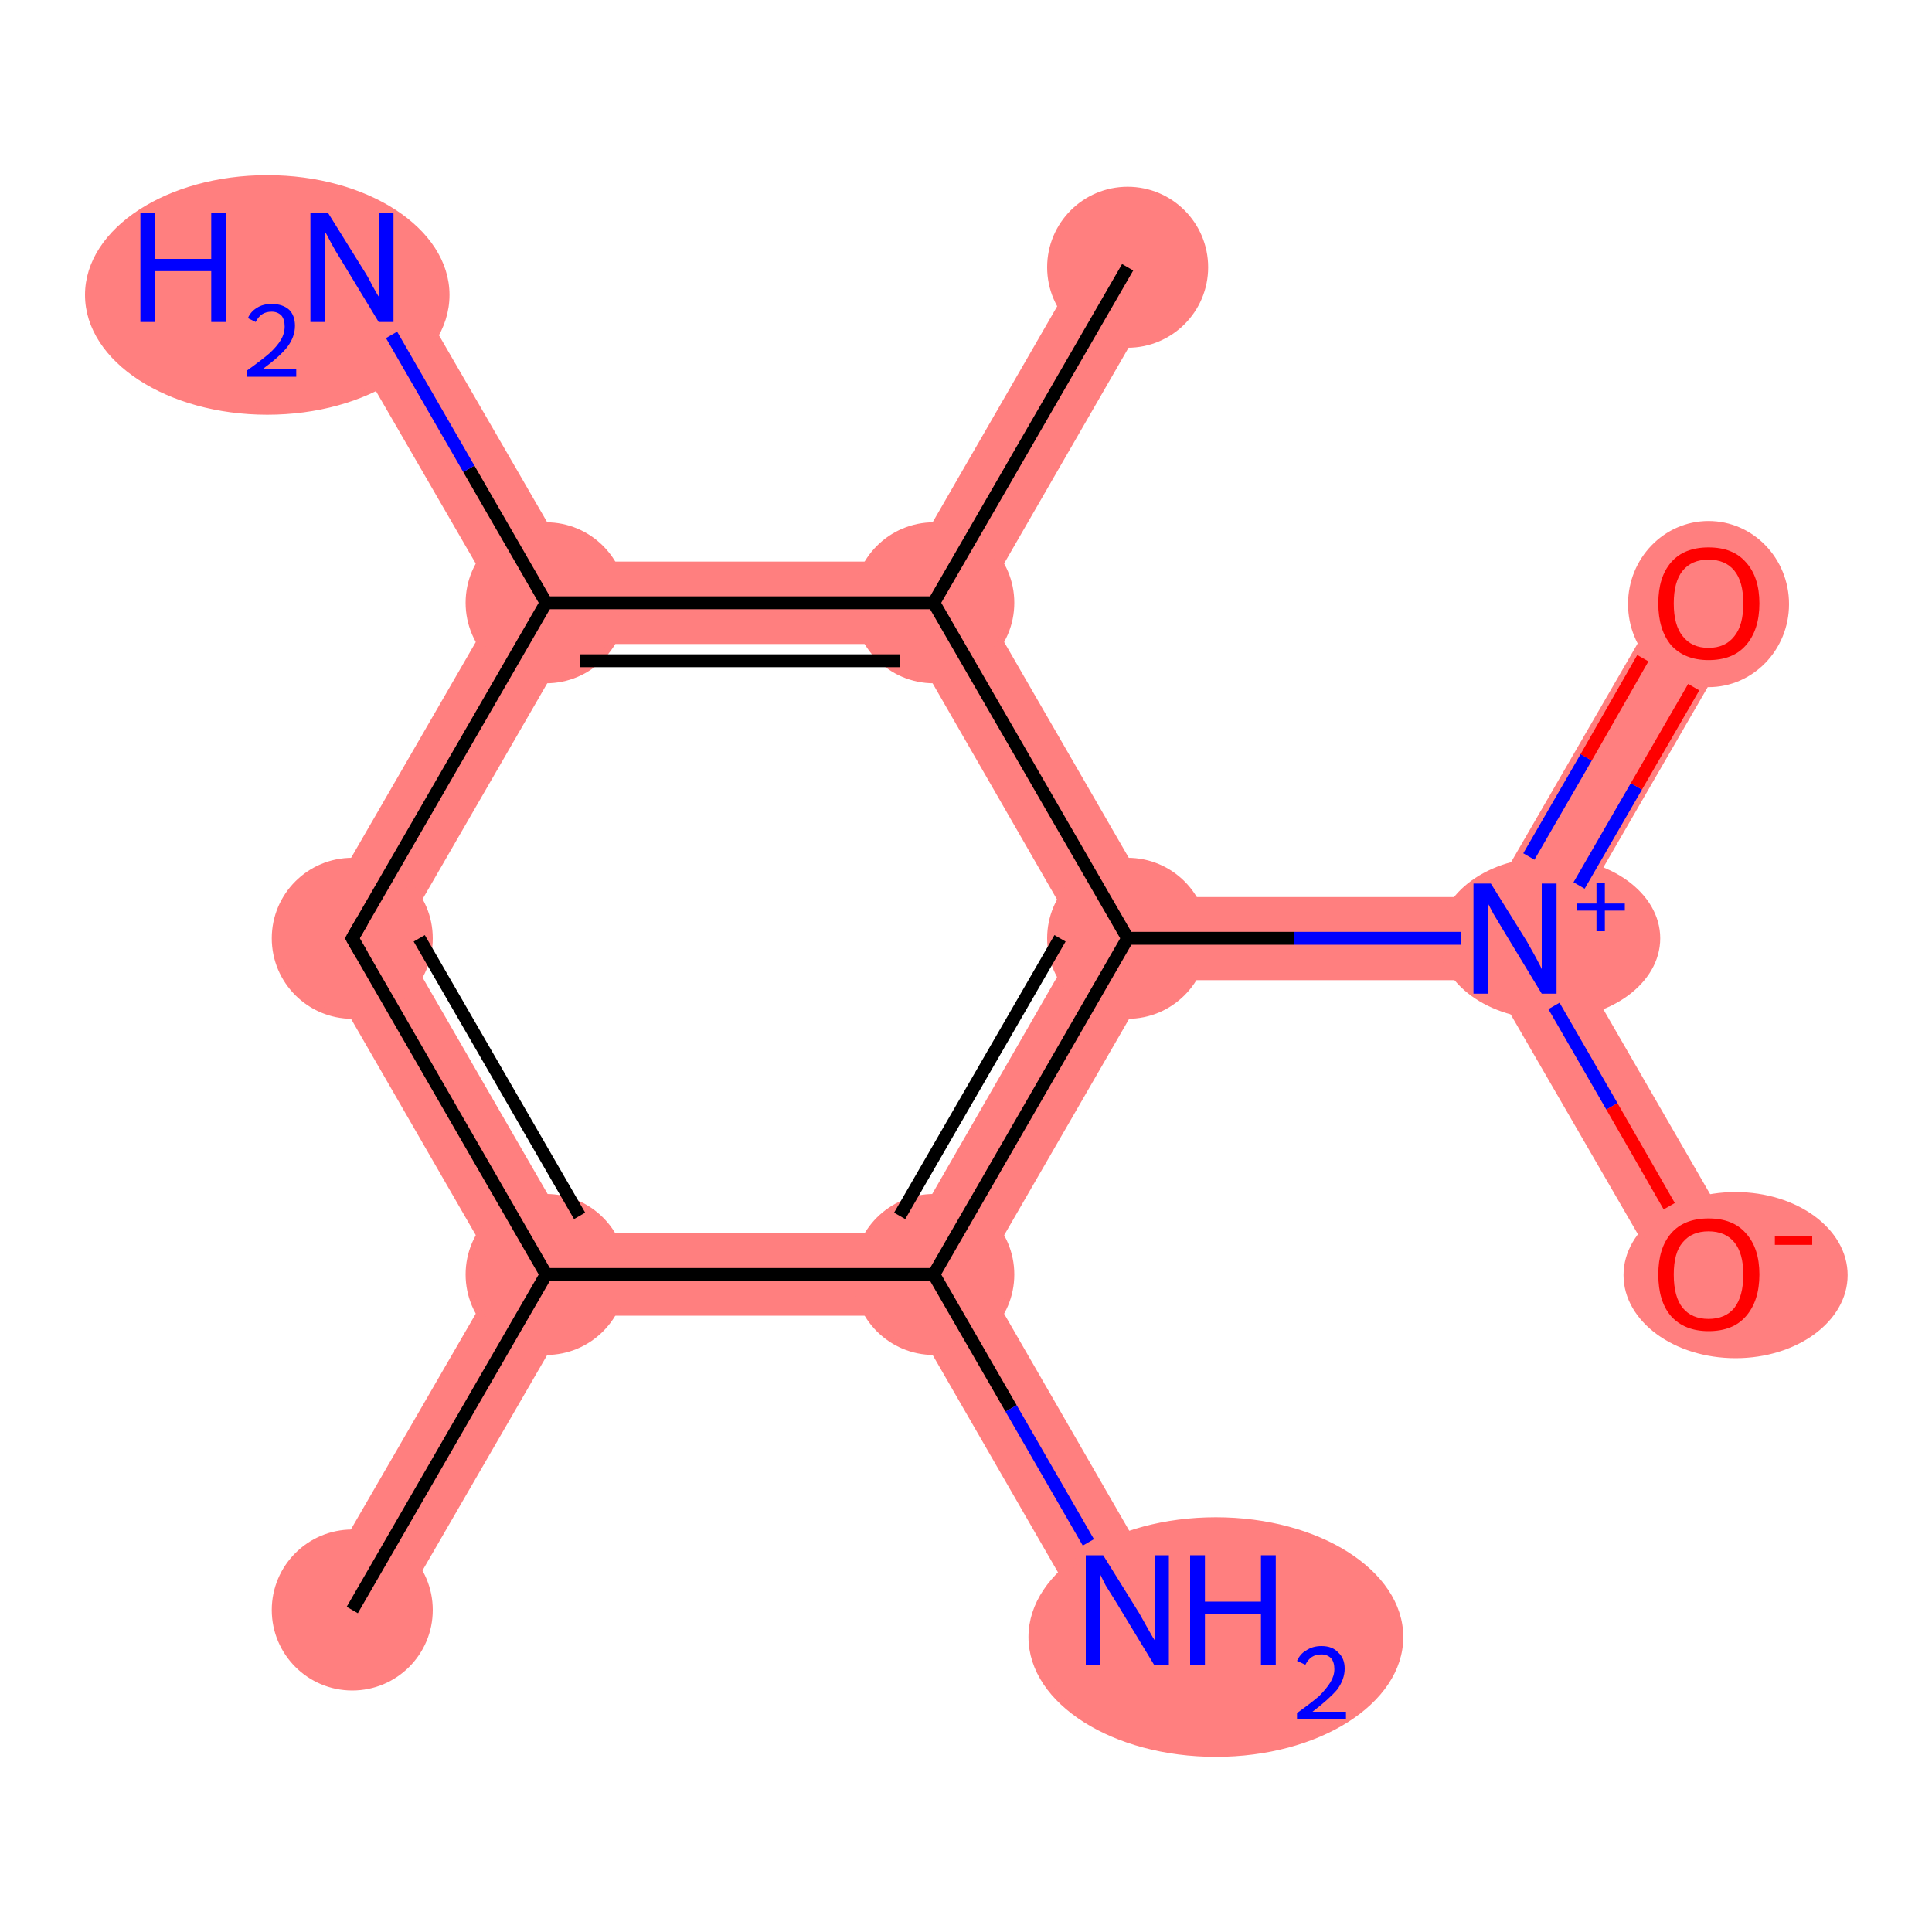<?xml version='1.0' encoding='iso-8859-1'?>
<svg version='1.1' baseProfile='full'
              xmlns='http://www.w3.org/2000/svg'
                      xmlns:rdkit='http://www.rdkit.org/xml'
                      xmlns:xlink='http://www.w3.org/1999/xlink'
                  xml:space='preserve'
width='300px' height='300px' viewBox='0 0 300 300'>
<!-- END OF HEADER -->
<rect style='opacity:1.0;fill:#FFFFFF;stroke:none' width='300.0' height='300.0' x='0.0' y='0.0'> </rect>
<path class='bond-0 atom-0 atom-1' d='M 84.8,197.9 L 88.5,204.3 L 60.2,253.2 L 49.1,246.8 L 77.4,197.9 Z' style='fill:#FF7F7F;fill-rule:evenodd;fill-opacity:1;stroke:#FF7F7F;stroke-width:0.0px;stroke-linecap:butt;stroke-linejoin:miter;stroke-opacity:1;' />
<path class='bond-1 atom-1 atom-2' d='M 62.1,145.7 L 88.5,191.4 L 84.8,197.9 L 77.4,197.9 L 47.3,145.7 Z' style='fill:#FF7F7F;fill-rule:evenodd;fill-opacity:1;stroke:#FF7F7F;stroke-width:0.0px;stroke-linecap:butt;stroke-linejoin:miter;stroke-opacity:1;' />
<path class='bond-12 atom-1 atom-11' d='M 141.3,191.4 L 145.0,197.9 L 141.3,204.3 L 88.5,204.3 L 84.8,197.9 L 88.5,191.4 Z' style='fill:#FF7F7F;fill-rule:evenodd;fill-opacity:1;stroke:#FF7F7F;stroke-width:0.0px;stroke-linecap:butt;stroke-linejoin:miter;stroke-opacity:1;' />
<path class='bond-2 atom-2 atom-3' d='M 84.8,93.6 L 88.5,100.0 L 62.1,145.7 L 47.3,145.7 L 77.4,93.6 Z' style='fill:#FF7F7F;fill-rule:evenodd;fill-opacity:1;stroke:#FF7F7F;stroke-width:0.0px;stroke-linecap:butt;stroke-linejoin:miter;stroke-opacity:1;' />
<path class='bond-3 atom-3 atom-4' d='M 60.2,38.3 L 88.5,87.2 L 84.8,93.6 L 77.4,93.6 L 49.1,44.7 Z' style='fill:#FF7F7F;fill-rule:evenodd;fill-opacity:1;stroke:#FF7F7F;stroke-width:0.0px;stroke-linecap:butt;stroke-linejoin:miter;stroke-opacity:1;' />
<path class='bond-4 atom-3 atom-5' d='M 88.5,87.2 L 141.3,87.2 L 145.0,93.6 L 141.3,100.0 L 88.5,100.0 L 84.8,93.6 Z' style='fill:#FF7F7F;fill-rule:evenodd;fill-opacity:1;stroke:#FF7F7F;stroke-width:0.0px;stroke-linecap:butt;stroke-linejoin:miter;stroke-opacity:1;' />
<path class='bond-5 atom-5 atom-6' d='M 169.5,38.3 L 180.6,44.7 L 152.4,93.6 L 145.0,93.6 L 141.3,87.2 Z' style='fill:#FF7F7F;fill-rule:evenodd;fill-opacity:1;stroke:#FF7F7F;stroke-width:0.0px;stroke-linecap:butt;stroke-linejoin:miter;stroke-opacity:1;' />
<path class='bond-6 atom-5 atom-7' d='M 145.0,93.6 L 152.4,93.6 L 178.8,139.3 L 175.1,145.7 L 167.6,145.7 L 141.3,100.0 Z' style='fill:#FF7F7F;fill-rule:evenodd;fill-opacity:1;stroke:#FF7F7F;stroke-width:0.0px;stroke-linecap:butt;stroke-linejoin:miter;stroke-opacity:1;' />
<path class='bond-7 atom-7 atom-8' d='M 231.5,139.3 L 235.2,145.7 L 231.5,152.2 L 178.8,152.2 L 175.1,145.7 L 178.8,139.3 Z' style='fill:#FF7F7F;fill-rule:evenodd;fill-opacity:1;stroke:#FF7F7F;stroke-width:0.0px;stroke-linecap:butt;stroke-linejoin:miter;stroke-opacity:1;' />
<path class='bond-10 atom-7 atom-11' d='M 167.6,145.7 L 175.1,145.7 L 178.8,152.2 L 152.4,197.9 L 145.0,197.9 L 141.3,191.4 Z' style='fill:#FF7F7F;fill-rule:evenodd;fill-opacity:1;stroke:#FF7F7F;stroke-width:0.0px;stroke-linecap:butt;stroke-linejoin:miter;stroke-opacity:1;' />
<path class='bond-8 atom-8 atom-9' d='M 259.8,90.4 L 270.9,96.8 L 242.6,145.7 L 235.2,145.7 L 231.5,139.3 Z' style='fill:#FF7F7F;fill-rule:evenodd;fill-opacity:1;stroke:#FF7F7F;stroke-width:0.0px;stroke-linecap:butt;stroke-linejoin:miter;stroke-opacity:1;' />
<path class='bond-9 atom-8 atom-10' d='M 242.6,145.7 L 270.9,194.7 L 259.8,201.1 L 231.5,152.2 L 235.2,145.7 Z' style='fill:#FF7F7F;fill-rule:evenodd;fill-opacity:1;stroke:#FF7F7F;stroke-width:0.0px;stroke-linecap:butt;stroke-linejoin:miter;stroke-opacity:1;' />
<path class='bond-11 atom-11 atom-12' d='M 152.4,197.9 L 180.6,246.8 L 169.5,253.2 L 141.3,204.3 L 145.0,197.9 Z' style='fill:#FF7F7F;fill-rule:evenodd;fill-opacity:1;stroke:#FF7F7F;stroke-width:0.0px;stroke-linecap:butt;stroke-linejoin:miter;stroke-opacity:1;' />
<ellipse cx='54.7' cy='250.0' rx='12.0' ry='12.0' class='atom-0'  style='fill:#FF7F7F;fill-rule:evenodd;stroke:#FF7F7F;stroke-width:1.0px;stroke-linecap:butt;stroke-linejoin:miter;stroke-opacity:1' />
<ellipse cx='84.8' cy='197.9' rx='12.0' ry='12.0' class='atom-1'  style='fill:#FF7F7F;fill-rule:evenodd;stroke:#FF7F7F;stroke-width:1.0px;stroke-linecap:butt;stroke-linejoin:miter;stroke-opacity:1' />
<ellipse cx='54.7' cy='145.7' rx='12.0' ry='12.0' class='atom-2'  style='fill:#FF7F7F;fill-rule:evenodd;stroke:#FF7F7F;stroke-width:1.0px;stroke-linecap:butt;stroke-linejoin:miter;stroke-opacity:1' />
<ellipse cx='84.8' cy='93.6' rx='12.0' ry='12.0' class='atom-3'  style='fill:#FF7F7F;fill-rule:evenodd;stroke:#FF7F7F;stroke-width:1.0px;stroke-linecap:butt;stroke-linejoin:miter;stroke-opacity:1' />
<ellipse cx='41.5' cy='45.8' rx='27.8' ry='18.1' class='atom-4'  style='fill:#FF7F7F;fill-rule:evenodd;stroke:#FF7F7F;stroke-width:1.0px;stroke-linecap:butt;stroke-linejoin:miter;stroke-opacity:1' />
<ellipse cx='145.0' cy='93.6' rx='12.0' ry='12.0' class='atom-5'  style='fill:#FF7F7F;fill-rule:evenodd;stroke:#FF7F7F;stroke-width:1.0px;stroke-linecap:butt;stroke-linejoin:miter;stroke-opacity:1' />
<ellipse cx='175.1' cy='41.5' rx='12.0' ry='12.0' class='atom-6'  style='fill:#FF7F7F;fill-rule:evenodd;stroke:#FF7F7F;stroke-width:1.0px;stroke-linecap:butt;stroke-linejoin:miter;stroke-opacity:1' />
<ellipse cx='175.1' cy='145.7' rx='12.0' ry='12.0' class='atom-7'  style='fill:#FF7F7F;fill-rule:evenodd;stroke:#FF7F7F;stroke-width:1.0px;stroke-linecap:butt;stroke-linejoin:miter;stroke-opacity:1' />
<ellipse cx='240.6' cy='145.7' rx='16.7' ry='12.1' class='atom-8'  style='fill:#FF7F7F;fill-rule:evenodd;stroke:#FF7F7F;stroke-width:1.0px;stroke-linecap:butt;stroke-linejoin:miter;stroke-opacity:1' />
<ellipse cx='265.3' cy='93.8' rx='12.0' ry='12.4' class='atom-9'  style='fill:#FF7F7F;fill-rule:evenodd;stroke:#FF7F7F;stroke-width:1.0px;stroke-linecap:butt;stroke-linejoin:miter;stroke-opacity:1' />
<ellipse cx='269.5' cy='198.0' rx='16.9' ry='12.4' class='atom-10'  style='fill:#FF7F7F;fill-rule:evenodd;stroke:#FF7F7F;stroke-width:1.0px;stroke-linecap:butt;stroke-linejoin:miter;stroke-opacity:1' />
<ellipse cx='145.0' cy='197.9' rx='12.0' ry='12.0' class='atom-11'  style='fill:#FF7F7F;fill-rule:evenodd;stroke:#FF7F7F;stroke-width:1.0px;stroke-linecap:butt;stroke-linejoin:miter;stroke-opacity:1' />
<ellipse cx='188.8' cy='254.2' rx='28.6' ry='18.1' class='atom-12'  style='fill:#FF7F7F;fill-rule:evenodd;stroke:#FF7F7F;stroke-width:1.0px;stroke-linecap:butt;stroke-linejoin:miter;stroke-opacity:1' />
<path class='bond-0 atom-0 atom-1' d='M 54.7,250.0 L 84.8,197.9' style='fill:none;fill-rule:evenodd;stroke:#000000;stroke-width:2.0px;stroke-linecap:butt;stroke-linejoin:miter;stroke-opacity:1' />
<path class='bond-1 atom-1 atom-2' d='M 84.8,197.9 L 54.7,145.7' style='fill:none;fill-rule:evenodd;stroke:#000000;stroke-width:2.0px;stroke-linecap:butt;stroke-linejoin:miter;stroke-opacity:1' />
<path class='bond-1 atom-1 atom-2' d='M 90.0,188.8 L 65.1,145.7' style='fill:none;fill-rule:evenodd;stroke:#000000;stroke-width:2.0px;stroke-linecap:butt;stroke-linejoin:miter;stroke-opacity:1' />
<path class='bond-2 atom-2 atom-3' d='M 54.7,145.7 L 84.8,93.6' style='fill:none;fill-rule:evenodd;stroke:#000000;stroke-width:2.0px;stroke-linecap:butt;stroke-linejoin:miter;stroke-opacity:1' />
<path class='bond-3 atom-3 atom-4' d='M 84.8,93.6 L 72.8,72.8' style='fill:none;fill-rule:evenodd;stroke:#000000;stroke-width:2.0px;stroke-linecap:butt;stroke-linejoin:miter;stroke-opacity:1' />
<path class='bond-3 atom-3 atom-4' d='M 72.8,72.8 L 60.8,52.0' style='fill:none;fill-rule:evenodd;stroke:#0000FF;stroke-width:2.0px;stroke-linecap:butt;stroke-linejoin:miter;stroke-opacity:1' />
<path class='bond-4 atom-3 atom-5' d='M 84.8,93.6 L 145.0,93.6' style='fill:none;fill-rule:evenodd;stroke:#000000;stroke-width:2.0px;stroke-linecap:butt;stroke-linejoin:miter;stroke-opacity:1' />
<path class='bond-4 atom-3 atom-5' d='M 90.0,102.6 L 139.7,102.6' style='fill:none;fill-rule:evenodd;stroke:#000000;stroke-width:2.0px;stroke-linecap:butt;stroke-linejoin:miter;stroke-opacity:1' />
<path class='bond-5 atom-5 atom-6' d='M 145.0,93.6 L 175.1,41.5' style='fill:none;fill-rule:evenodd;stroke:#000000;stroke-width:2.0px;stroke-linecap:butt;stroke-linejoin:miter;stroke-opacity:1' />
<path class='bond-6 atom-5 atom-7' d='M 145.0,93.6 L 175.1,145.7' style='fill:none;fill-rule:evenodd;stroke:#000000;stroke-width:2.0px;stroke-linecap:butt;stroke-linejoin:miter;stroke-opacity:1' />
<path class='bond-7 atom-7 atom-8' d='M 175.1,145.7 L 200.9,145.7' style='fill:none;fill-rule:evenodd;stroke:#000000;stroke-width:2.0px;stroke-linecap:butt;stroke-linejoin:miter;stroke-opacity:1' />
<path class='bond-7 atom-7 atom-8' d='M 200.9,145.7 L 226.8,145.7' style='fill:none;fill-rule:evenodd;stroke:#0000FF;stroke-width:2.0px;stroke-linecap:butt;stroke-linejoin:miter;stroke-opacity:1' />
<path class='bond-8 atom-8 atom-9' d='M 245.2,137.5 L 254.1,122.1' style='fill:none;fill-rule:evenodd;stroke:#0000FF;stroke-width:2.0px;stroke-linecap:butt;stroke-linejoin:miter;stroke-opacity:1' />
<path class='bond-8 atom-8 atom-9' d='M 254.1,122.1 L 263.0,106.7' style='fill:none;fill-rule:evenodd;stroke:#FF0000;stroke-width:2.0px;stroke-linecap:butt;stroke-linejoin:miter;stroke-opacity:1' />
<path class='bond-8 atom-8 atom-9' d='M 237.4,133.0 L 246.3,117.6' style='fill:none;fill-rule:evenodd;stroke:#0000FF;stroke-width:2.0px;stroke-linecap:butt;stroke-linejoin:miter;stroke-opacity:1' />
<path class='bond-8 atom-8 atom-9' d='M 246.3,117.6 L 255.1,102.2' style='fill:none;fill-rule:evenodd;stroke:#FF0000;stroke-width:2.0px;stroke-linecap:butt;stroke-linejoin:miter;stroke-opacity:1' />
<path class='bond-9 atom-8 atom-10' d='M 241.3,156.2 L 250.3,171.8' style='fill:none;fill-rule:evenodd;stroke:#0000FF;stroke-width:2.0px;stroke-linecap:butt;stroke-linejoin:miter;stroke-opacity:1' />
<path class='bond-9 atom-8 atom-10' d='M 250.3,171.8 L 259.2,187.3' style='fill:none;fill-rule:evenodd;stroke:#FF0000;stroke-width:2.0px;stroke-linecap:butt;stroke-linejoin:miter;stroke-opacity:1' />
<path class='bond-10 atom-7 atom-11' d='M 175.1,145.7 L 145.0,197.9' style='fill:none;fill-rule:evenodd;stroke:#000000;stroke-width:2.0px;stroke-linecap:butt;stroke-linejoin:miter;stroke-opacity:1' />
<path class='bond-10 atom-7 atom-11' d='M 164.6,145.7 L 139.7,188.8' style='fill:none;fill-rule:evenodd;stroke:#000000;stroke-width:2.0px;stroke-linecap:butt;stroke-linejoin:miter;stroke-opacity:1' />
<path class='bond-11 atom-11 atom-12' d='M 145.0,197.9 L 157.0,218.7' style='fill:none;fill-rule:evenodd;stroke:#000000;stroke-width:2.0px;stroke-linecap:butt;stroke-linejoin:miter;stroke-opacity:1' />
<path class='bond-11 atom-11 atom-12' d='M 157.0,218.7 L 169.0,239.5' style='fill:none;fill-rule:evenodd;stroke:#0000FF;stroke-width:2.0px;stroke-linecap:butt;stroke-linejoin:miter;stroke-opacity:1' />
<path class='bond-12 atom-11 atom-1' d='M 145.0,197.9 L 84.8,197.9' style='fill:none;fill-rule:evenodd;stroke:#000000;stroke-width:2.0px;stroke-linecap:butt;stroke-linejoin:miter;stroke-opacity:1' />
<path d='M 56.2,148.3 L 54.7,145.7 L 56.2,143.1' style='fill:none;stroke:#000000;stroke-width:2.0px;stroke-linecap:butt;stroke-linejoin:miter;stroke-opacity:1;' />
<path class='atom-4' d='M 21.8 33.0
L 24.1 33.0
L 24.1 40.2
L 32.8 40.2
L 32.8 33.0
L 35.1 33.0
L 35.1 50.0
L 32.8 50.0
L 32.8 42.1
L 24.1 42.1
L 24.1 50.0
L 21.8 50.0
L 21.8 33.0
' fill='#0000FF'/>
<path class='atom-4' d='M 38.5 49.4
Q 38.9 48.4, 39.9 47.8
Q 40.8 47.2, 42.2 47.2
Q 43.9 47.2, 44.9 48.1
Q 45.8 49.0, 45.8 50.6
Q 45.8 52.3, 44.6 53.9
Q 43.4 55.4, 40.8 57.3
L 46.0 57.3
L 46.0 58.5
L 38.4 58.5
L 38.4 57.5
Q 40.5 56.0, 41.8 54.9
Q 43.0 53.8, 43.6 52.8
Q 44.2 51.8, 44.2 50.7
Q 44.2 49.6, 43.7 49.0
Q 43.1 48.4, 42.2 48.4
Q 41.3 48.4, 40.7 48.8
Q 40.1 49.2, 39.7 50.0
L 38.5 49.4
' fill='#0000FF'/>
<path class='atom-4' d='M 50.9 33.0
L 56.5 42.0
Q 57.1 42.9, 57.9 44.5
Q 58.8 46.1, 58.9 46.2
L 58.9 33.0
L 61.1 33.0
L 61.1 50.0
L 58.8 50.0
L 52.8 40.1
Q 52.1 39.0, 51.4 37.7
Q 50.7 36.3, 50.4 35.9
L 50.4 50.0
L 48.2 50.0
L 48.2 33.0
L 50.9 33.0
' fill='#0000FF'/>
<path class='atom-8' d='M 231.5 137.2
L 237.1 146.2
Q 237.6 147.1, 238.5 148.7
Q 239.4 150.4, 239.4 150.5
L 239.4 137.2
L 241.7 137.2
L 241.7 154.3
L 239.4 154.3
L 233.4 144.4
Q 232.7 143.2, 231.9 141.9
Q 231.2 140.6, 231.0 140.2
L 231.0 154.3
L 228.8 154.3
L 228.8 137.2
L 231.5 137.2
' fill='#0000FF'/>
<path class='atom-8' d='M 244.9 140.3
L 247.9 140.3
L 247.9 137.1
L 249.2 137.1
L 249.2 140.3
L 252.3 140.3
L 252.3 141.4
L 249.2 141.4
L 249.2 144.6
L 247.9 144.6
L 247.9 141.4
L 244.9 141.4
L 244.9 140.3
' fill='#0000FF'/>
<path class='atom-9' d='M 257.5 93.7
Q 257.5 89.6, 259.5 87.3
Q 261.5 85.0, 265.3 85.0
Q 269.1 85.0, 271.1 87.3
Q 273.2 89.6, 273.2 93.7
Q 273.2 97.8, 271.1 100.2
Q 269.1 102.5, 265.3 102.5
Q 261.6 102.5, 259.5 100.2
Q 257.5 97.8, 257.5 93.7
M 265.3 100.6
Q 267.9 100.6, 269.3 98.8
Q 270.7 97.1, 270.7 93.7
Q 270.7 90.3, 269.3 88.6
Q 267.9 86.9, 265.3 86.9
Q 262.7 86.9, 261.3 88.6
Q 259.9 90.3, 259.9 93.7
Q 259.9 97.1, 261.3 98.8
Q 262.7 100.6, 265.3 100.6
' fill='#FF0000'/>
<path class='atom-10' d='M 257.5 197.9
Q 257.5 193.8, 259.5 191.5
Q 261.5 189.2, 265.3 189.2
Q 269.1 189.2, 271.1 191.5
Q 273.2 193.8, 273.2 197.9
Q 273.2 202.0, 271.1 204.4
Q 269.1 206.7, 265.3 206.7
Q 261.6 206.7, 259.5 204.4
Q 257.5 202.1, 257.5 197.9
M 265.3 204.8
Q 267.9 204.8, 269.3 203.1
Q 270.7 201.3, 270.7 197.9
Q 270.7 194.6, 269.3 192.9
Q 267.9 191.2, 265.3 191.2
Q 262.7 191.2, 261.3 192.9
Q 259.9 194.5, 259.9 197.9
Q 259.9 201.4, 261.3 203.1
Q 262.7 204.8, 265.3 204.8
' fill='#FF0000'/>
<path class='atom-10' d='M 275.6 192.0
L 281.4 192.0
L 281.4 193.3
L 275.6 193.3
L 275.6 192.0
' fill='#FF0000'/>
<path class='atom-12' d='M 171.3 241.5
L 176.9 250.5
Q 177.4 251.4, 178.3 253.0
Q 179.2 254.6, 179.3 254.7
L 179.3 241.5
L 181.5 241.5
L 181.5 258.5
L 179.2 258.5
L 173.2 248.6
Q 172.5 247.5, 171.7 246.2
Q 171.0 244.8, 170.8 244.4
L 170.8 258.5
L 168.6 258.5
L 168.6 241.5
L 171.3 241.5
' fill='#0000FF'/>
<path class='atom-12' d='M 184.8 241.5
L 187.1 241.5
L 187.1 248.7
L 195.8 248.7
L 195.8 241.5
L 198.1 241.5
L 198.1 258.5
L 195.8 258.5
L 195.8 250.6
L 187.1 250.6
L 187.1 258.5
L 184.8 258.5
L 184.8 241.5
' fill='#0000FF'/>
<path class='atom-12' d='M 201.4 257.9
Q 201.9 256.8, 202.8 256.3
Q 203.8 255.6, 205.2 255.6
Q 206.9 255.6, 207.8 256.6
Q 208.8 257.5, 208.8 259.1
Q 208.8 260.8, 207.6 262.4
Q 206.3 263.9, 203.8 265.8
L 209.0 265.8
L 209.0 267.0
L 201.4 267.0
L 201.4 266.0
Q 203.5 264.5, 204.8 263.4
Q 206.0 262.2, 206.6 261.2
Q 207.2 260.2, 207.2 259.2
Q 207.2 258.1, 206.7 257.5
Q 206.1 256.9, 205.2 256.9
Q 204.3 256.9, 203.7 257.3
Q 203.1 257.7, 202.7 258.5
L 201.4 257.9
' fill='#0000FF'/>
</svg>

